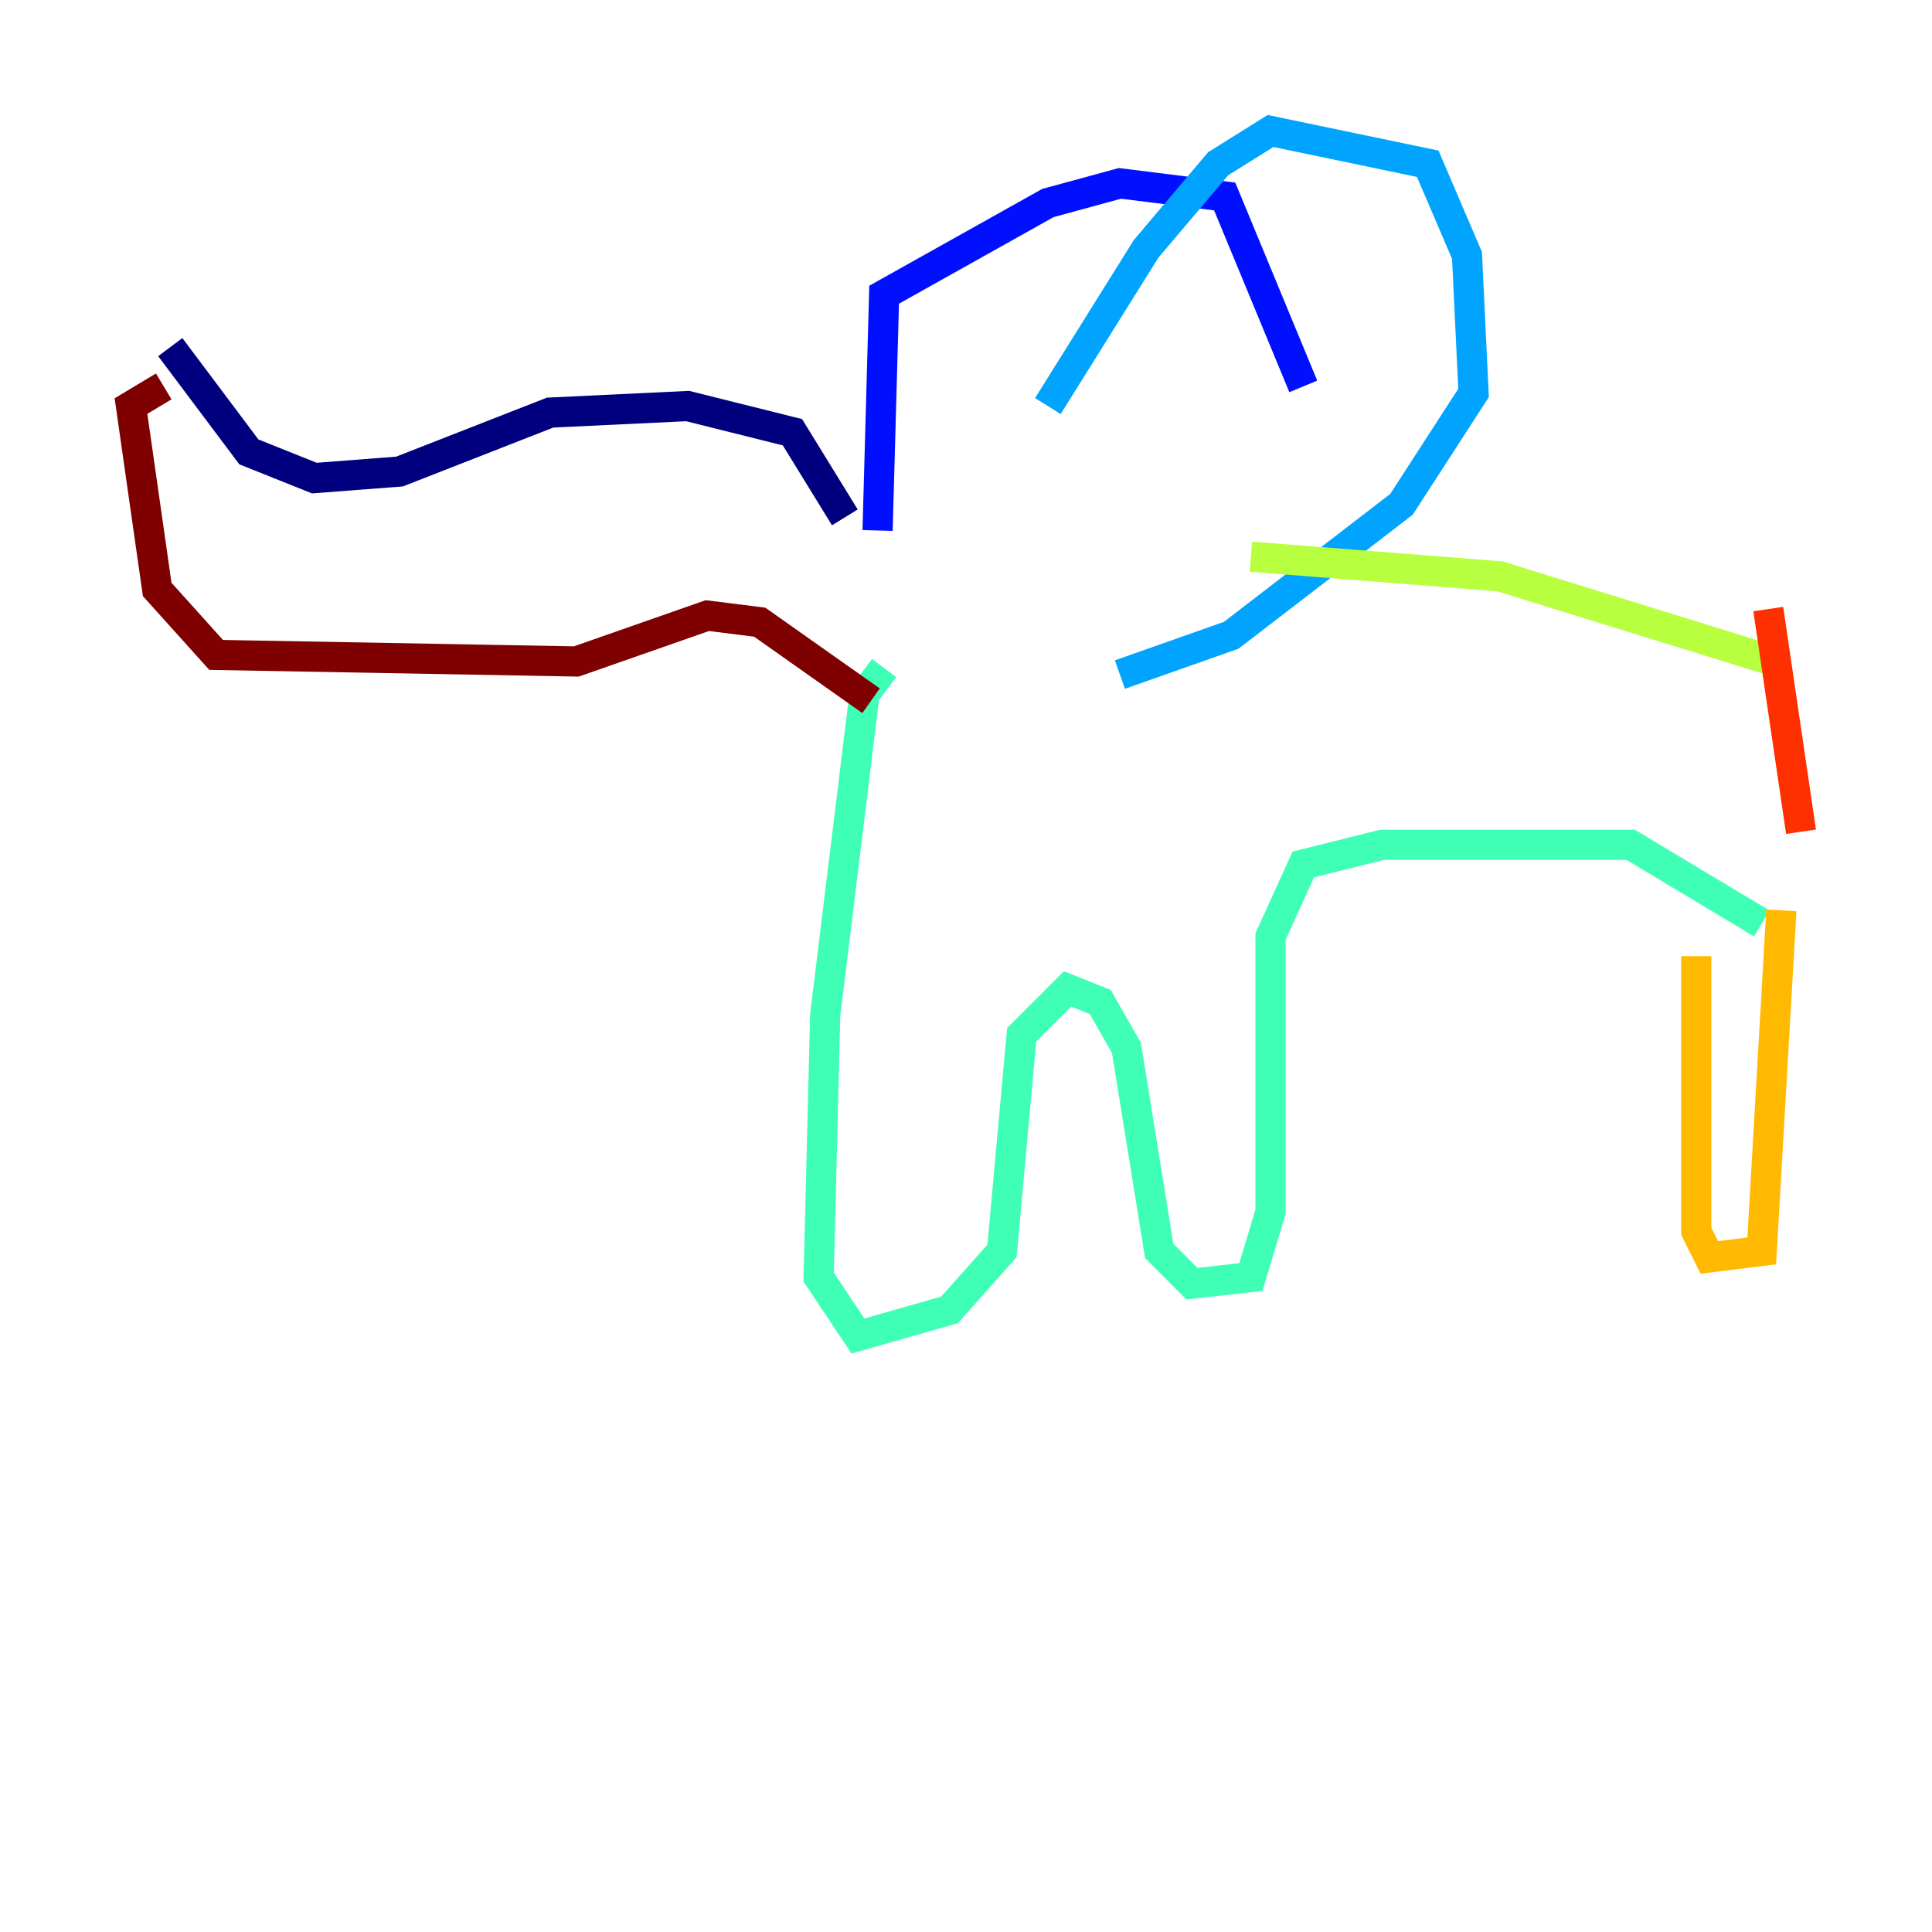 <?xml version="1.0" encoding="utf-8" ?>
<svg baseProfile="tiny" height="128" version="1.2" viewBox="0,0,128,128" width="128" xmlns="http://www.w3.org/2000/svg" xmlns:ev="http://www.w3.org/2001/xml-events" xmlns:xlink="http://www.w3.org/1999/xlink"><defs /><polyline fill="none" points="55.973,34.278 52.502,28.637 45.559,26.902 36.447,27.336 26.468,31.241 20.827,31.675 16.488,29.939 11.281,22.997" stroke="#00007f" stroke-width="2" /><polyline fill="none" points="58.142,35.146 58.576,19.525 69.424,13.451 74.197,12.149 81.139,13.017 86.346,25.6" stroke="#0010ff" stroke-width="2" /><polyline fill="none" points="69.424,26.902 75.932,16.488 80.705,10.848 84.176,8.678 94.59,10.848 97.193,16.922 97.627,26.034 92.854,33.41 81.573,42.088 74.197,44.691" stroke="#00a4ff" stroke-width="2" /><polyline fill="none" points="58.576,44.258 57.275,45.993 54.671,67.254 54.237,84.61 56.841,88.515 62.915,86.78 66.386,82.875 67.688,68.556 70.725,65.519 72.895,66.386 74.63,69.424 76.8,82.875 78.969,85.044 82.875,84.61 84.176,80.271 84.176,62.047 86.346,57.275 91.552,55.973 108.041,55.973 116.719,61.18" stroke="#3fffb7" stroke-width="2" /><polyline fill="none" points="82.875,36.881 99.363,38.183 117.586,43.824" stroke="#b7ff3f" stroke-width="2" /><polyline fill="none" points="112.38,63.349 112.38,81.573 113.248,83.308 116.719,82.875 118.02,60.312" stroke="#ffb900" stroke-width="2" /><polyline fill="none" points="119.322,55.105 117.153,40.352" stroke="#ff3000" stroke-width="2" /><polyline fill="none" points="57.709,46.427 50.332,41.22 46.861,40.786 38.183,43.824 14.319,43.39 10.414,39.051 8.678,26.902 10.848,25.6" stroke="#7f0000" stroke-width="2" /></svg>